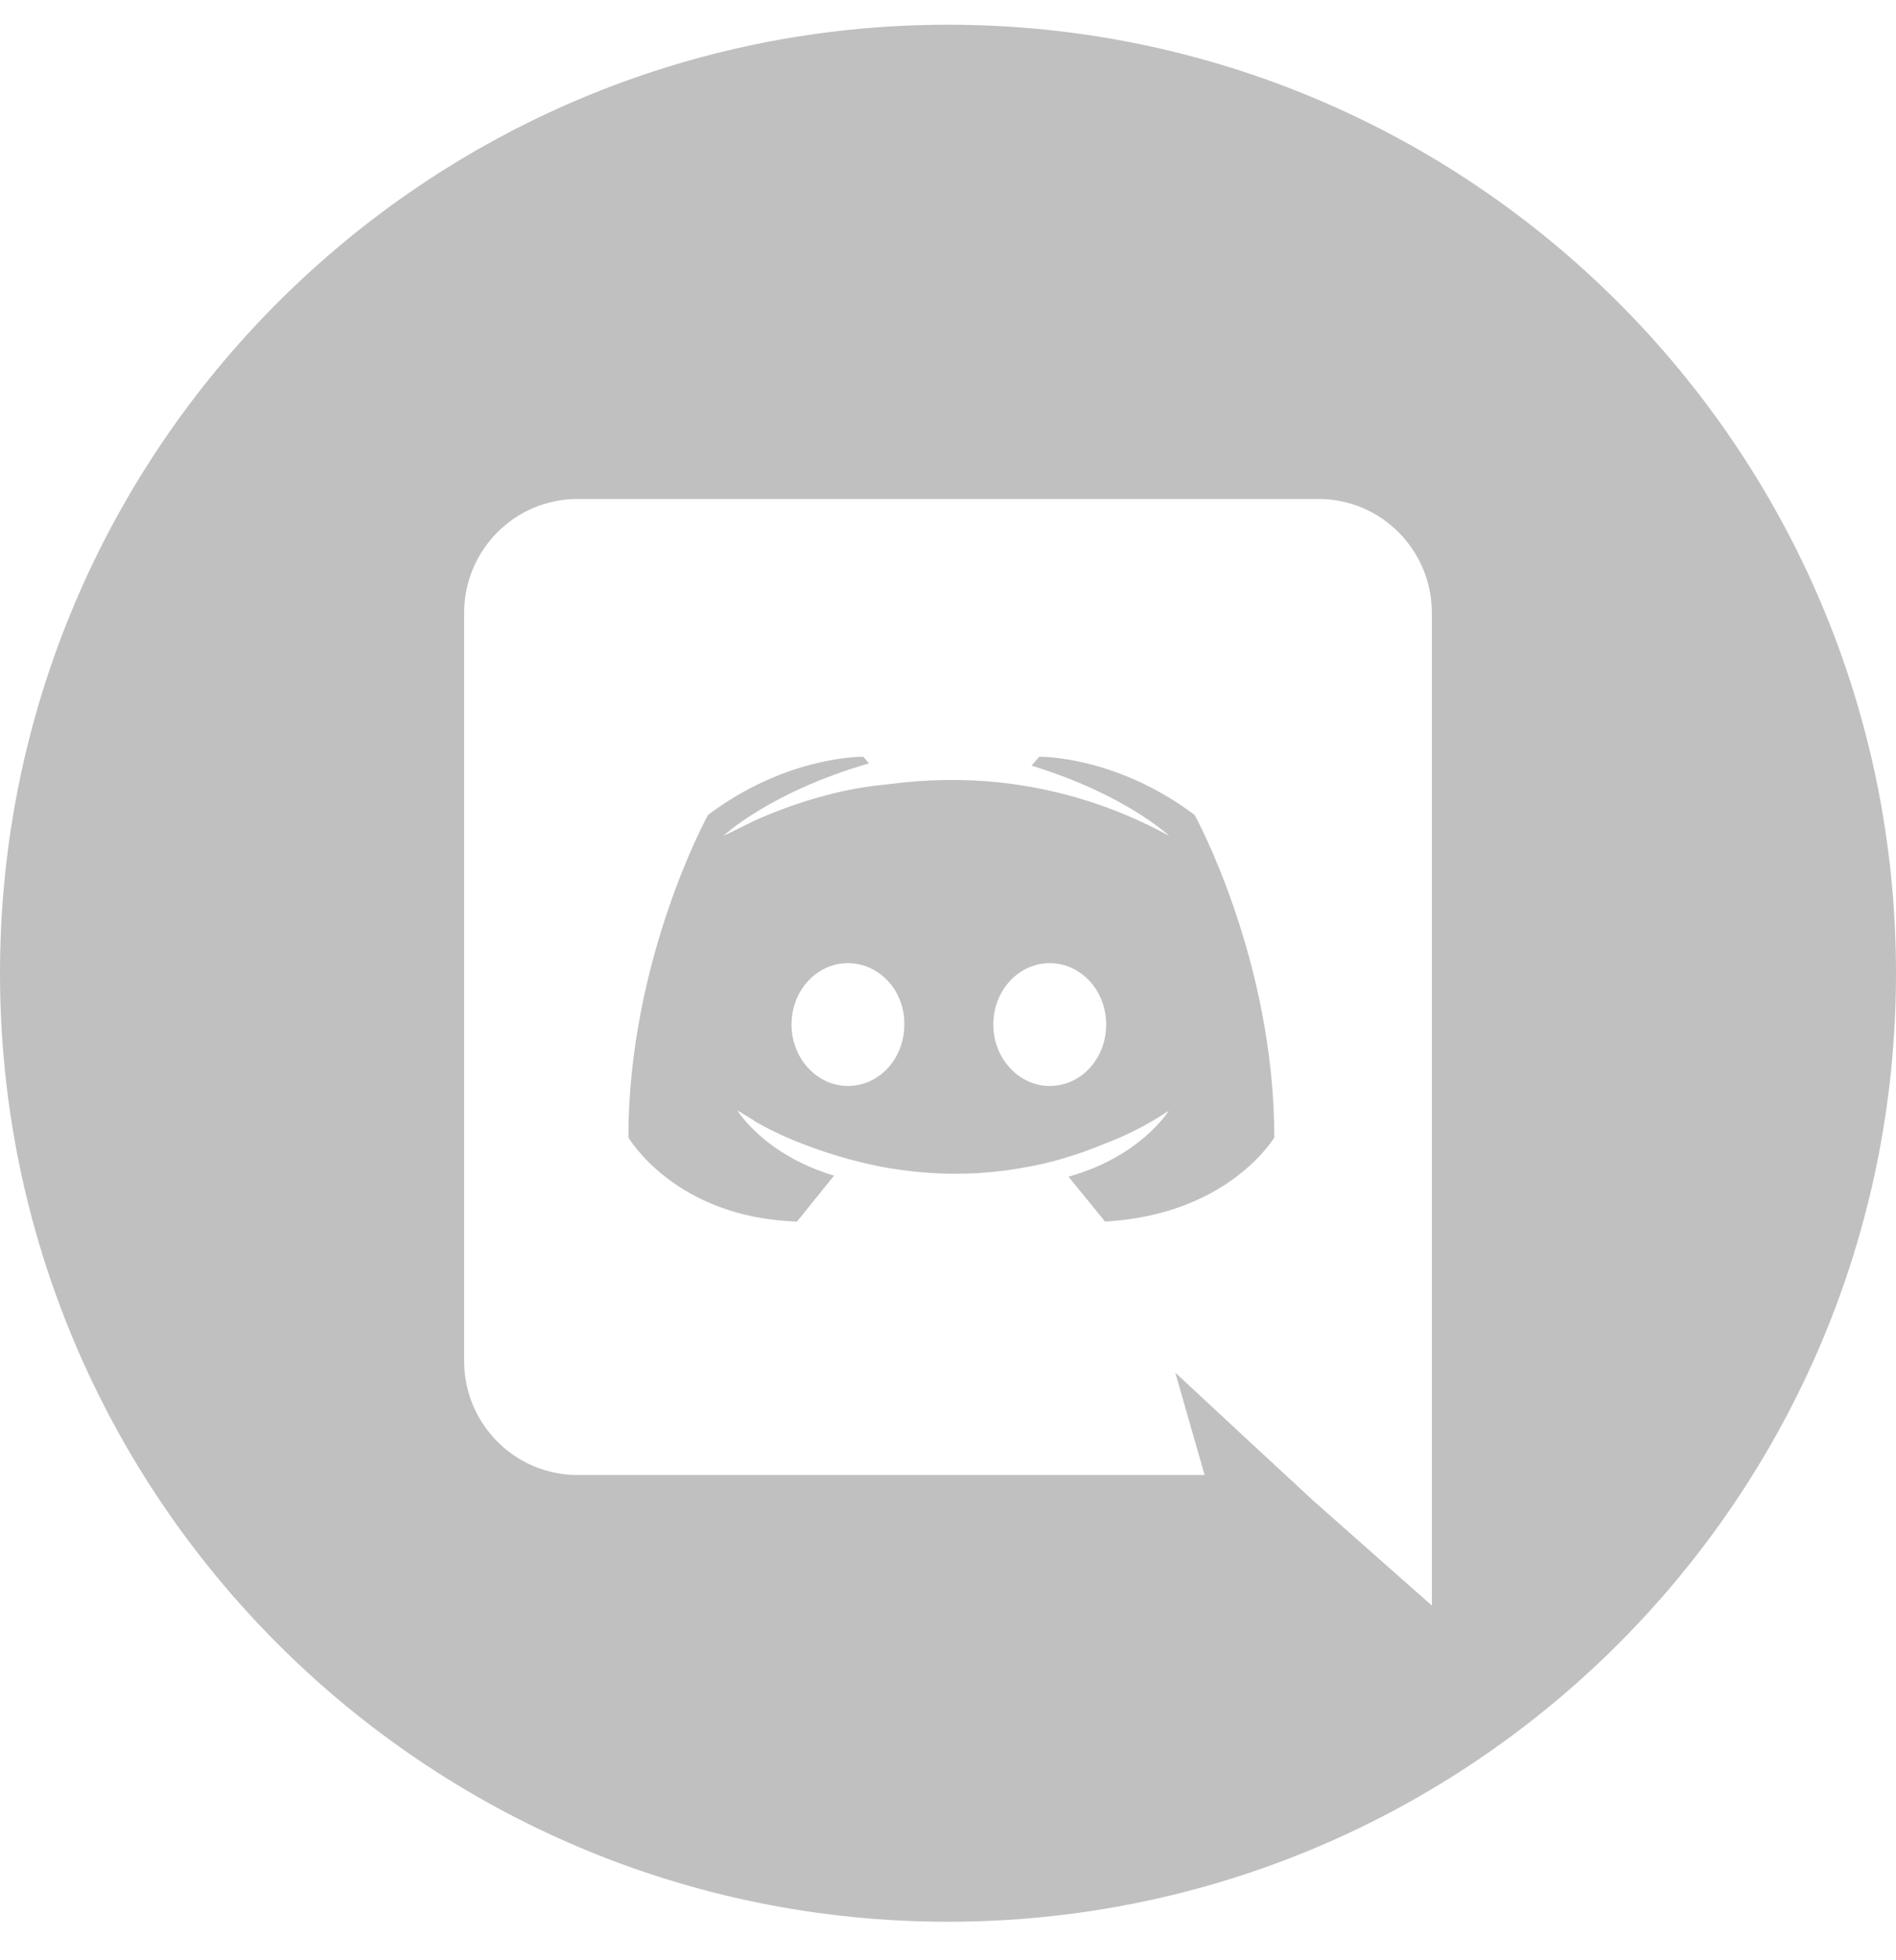 <svg width="30" height="31" viewBox="0 0 30 31" fill="none" xmlns="http://www.w3.org/2000/svg">
<g clip-path="url(#clip0_2_181)">
<path fill-rule="evenodd" clip-rule="evenodd" d="M15 0.391C6.718 0.391 0 7.106 0 15.391C0 23.674 6.718 30.391 15 30.391C23.284 30.391 30 23.674 30 15.391C30 7.106 23.284 0.391 15 0.391ZM19.06 23.326L18.596 21.707L19.716 22.748L20.775 23.728L22.656 25.391V9.693C22.656 8.696 21.851 7.891 20.863 7.891H9.137C8.149 7.891 7.344 8.696 7.344 9.693V21.523C7.344 22.521 8.149 23.326 9.137 23.326H19.06V23.326ZM17.485 19.318L16.907 18.609C18.054 18.286 18.491 17.568 18.491 17.568C18.133 17.804 17.791 17.971 17.485 18.084C17.047 18.268 16.628 18.391 16.216 18.461C15.376 18.618 14.606 18.574 13.95 18.452C13.451 18.356 13.023 18.216 12.664 18.076C12.463 17.997 12.244 17.901 12.025 17.778L11.99 17.758L11.981 17.754L11.946 17.734L11.911 17.708L11.666 17.559C11.666 17.559 12.086 18.259 13.197 18.592L12.611 19.318C10.678 19.257 9.943 17.988 9.943 17.988C9.943 15.171 11.203 12.887 11.203 12.887C12.463 11.942 13.661 11.968 13.661 11.968L13.749 12.073C12.174 12.528 11.447 13.219 11.447 13.219L11.964 12.966C12.9 12.554 13.644 12.441 13.95 12.414L14.099 12.397C14.633 12.327 15.236 12.309 15.866 12.379C16.698 12.476 17.59 12.721 18.5 13.219C18.5 13.219 17.809 12.563 16.321 12.108L16.444 11.968C16.444 11.968 17.642 11.942 18.902 12.887C18.902 12.887 20.163 15.171 20.163 17.988C20.163 17.988 19.446 19.209 17.485 19.318V19.318ZM16.61 15.232C16.111 15.232 15.717 15.669 15.717 16.203C15.717 16.737 16.12 17.174 16.61 17.174C17.109 17.174 17.503 16.737 17.503 16.203C17.503 15.669 17.109 15.232 16.61 15.232ZM13.416 15.232C12.918 15.232 12.524 15.669 12.524 16.203C12.524 16.737 12.926 17.174 13.416 17.174C13.915 17.174 14.309 16.737 14.309 16.203C14.318 15.669 13.915 15.232 13.416 15.232Z" fill="#C0C0C0"/>
</g>
<defs>
<clipPath id="clip0_2_181">
<rect width="30" height="30" fill="white" transform="translate(0 0.391)"/>
</clipPath>
</defs>
</svg>
